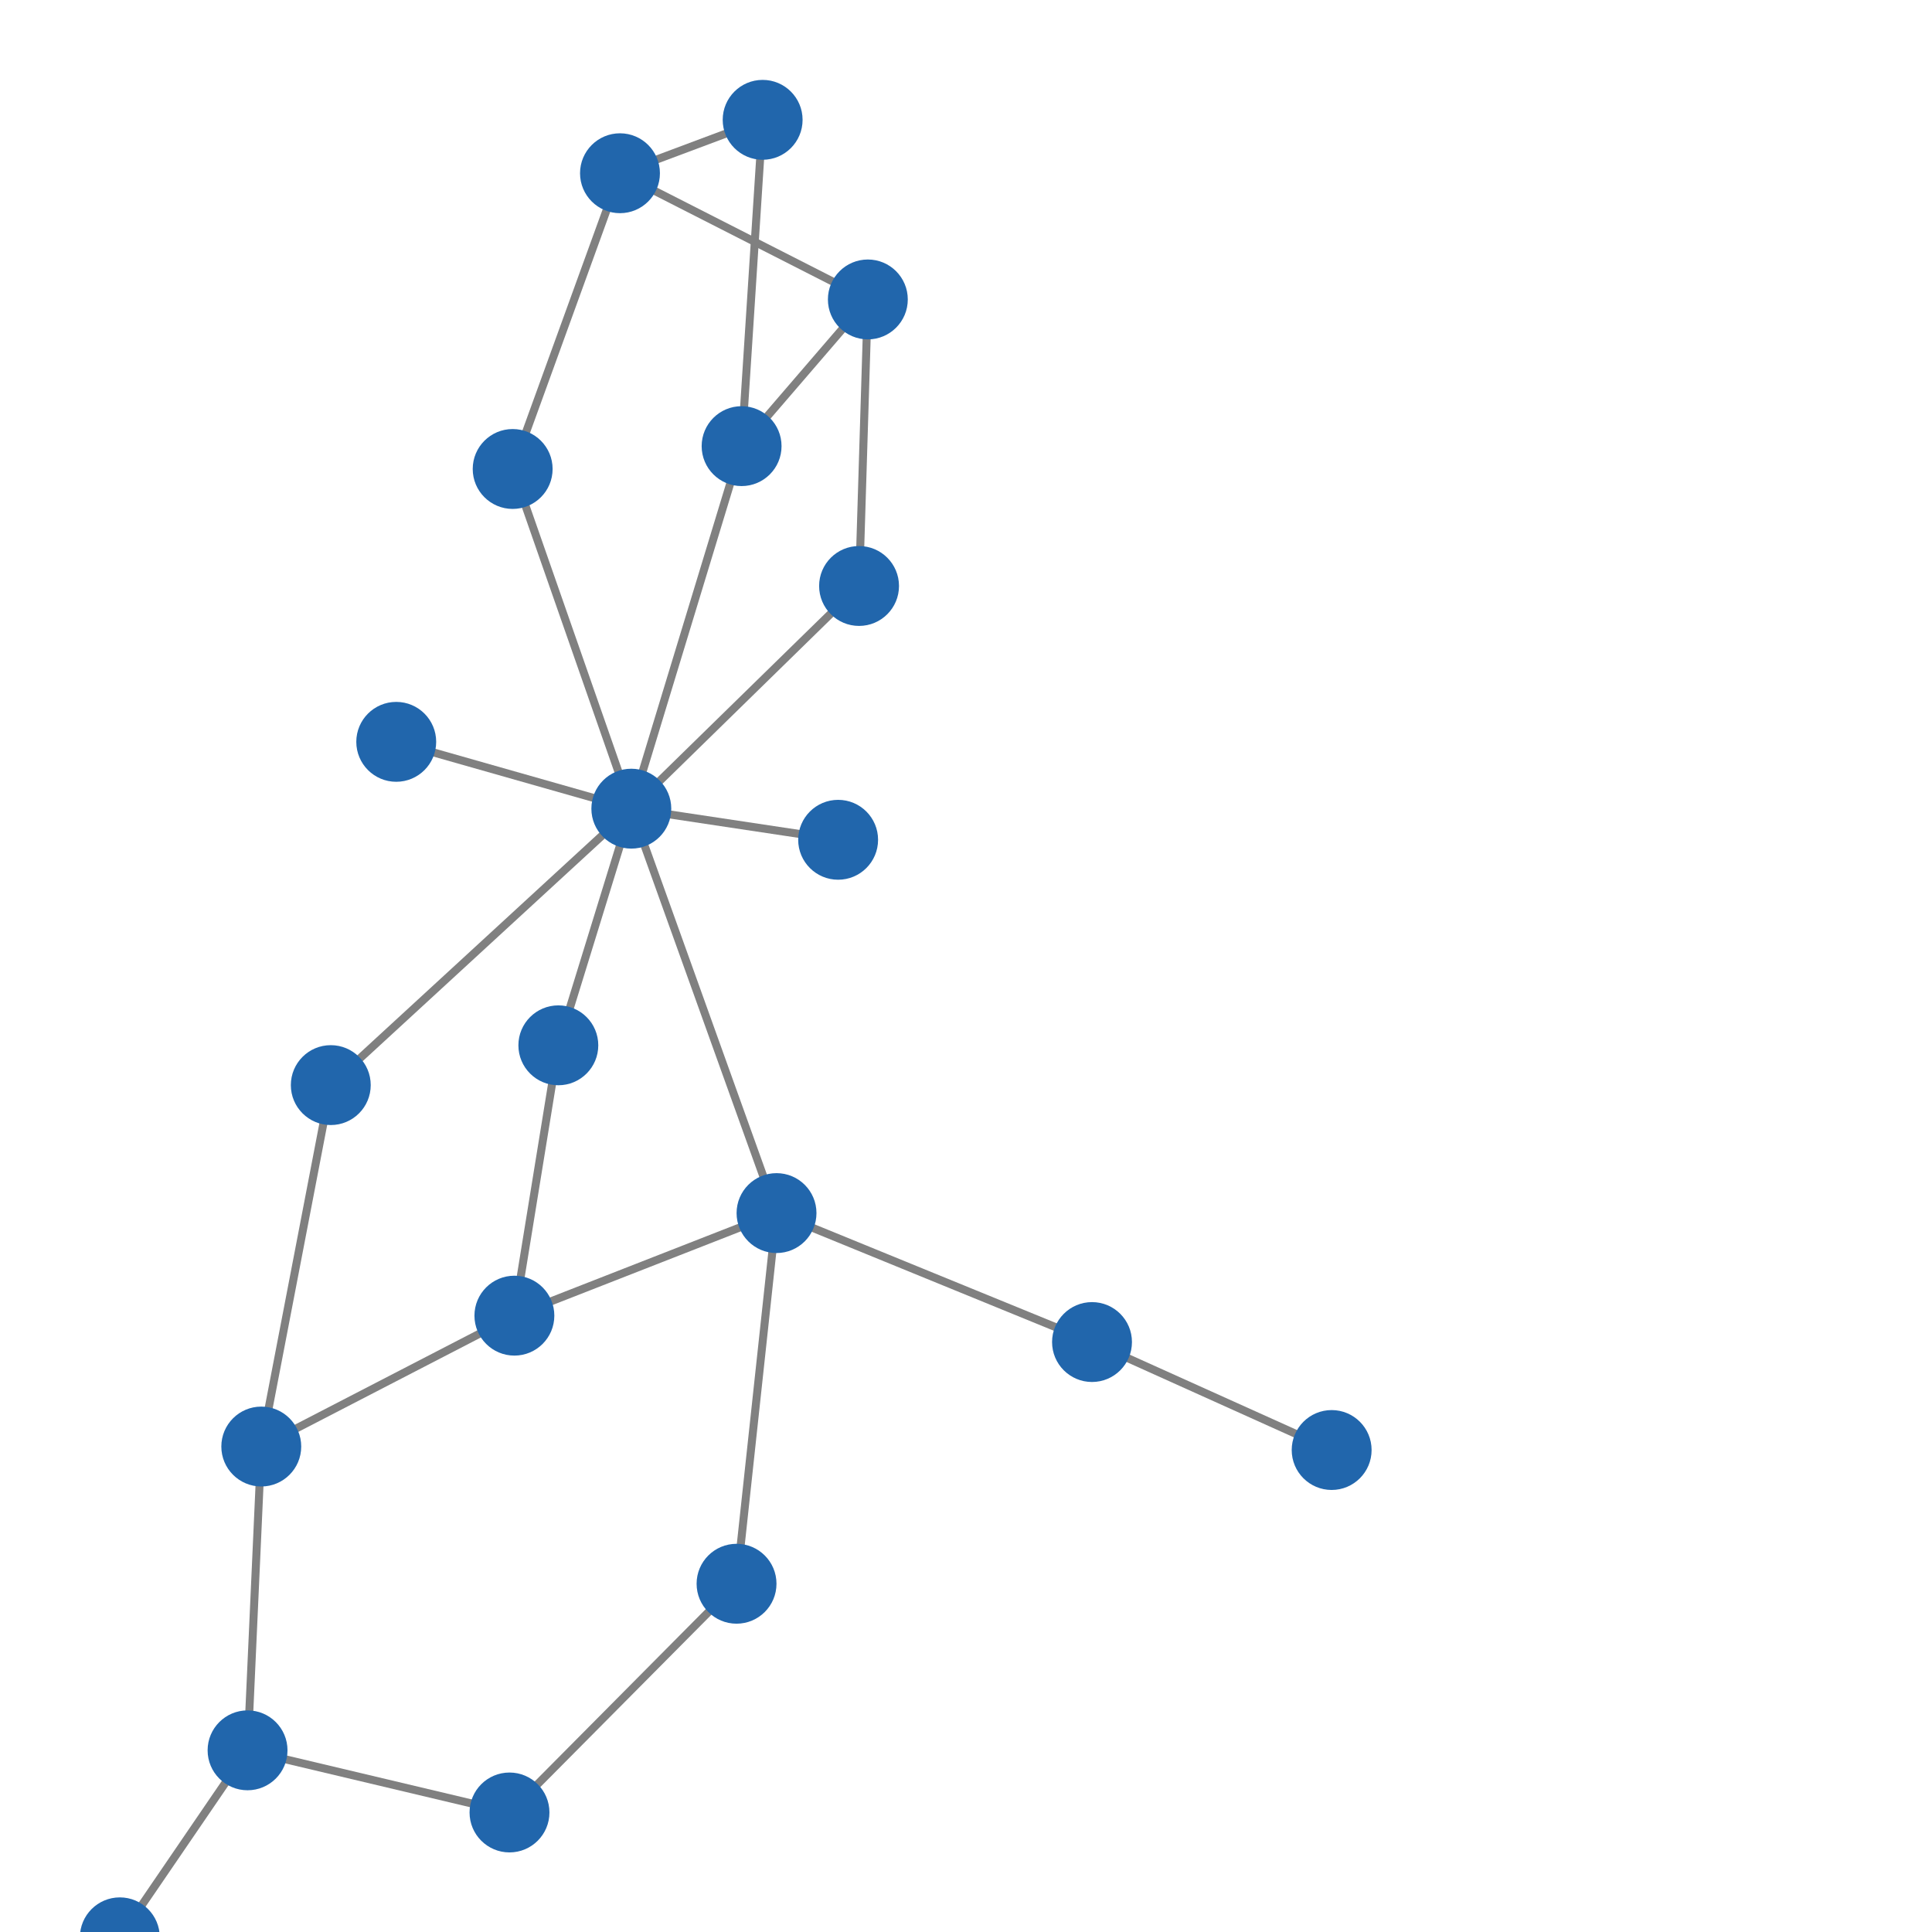 <svg width="600" height="600" xmlns="http://www.w3.org/2000/svg" style="animation-delay: 0s; animation-direction: normal; animation-duration: 0s; animation-fill-mode: none; animation-iteration-count: 1; animation-name: none; animation-play-state: running; animation-timing-function: ease; background-attachment: scroll; background-blend-mode: normal; background-clip: border-box; background-color: rgba(0, 0, 0, 0); background-image: none; background-origin: padding-box; background-position: 0% 0%; background-repeat: repeat; background-size: auto; border-bottom-color: rgb(0, 0, 0); border-bottom-left-radius: 0px; border-bottom-right-radius: 0px; border-bottom-style: none; border-bottom-width: 0px; border-collapse: separate; border-image-outset: 0px; border-image-repeat: stretch; border-image-slice: 100%; border-image-source: none; border-image-width: 1; border-left-color: rgb(0, 0, 0); border-left-style: none; border-left-width: 0px; border-right-color: rgb(0, 0, 0); border-right-style: none; border-right-width: 0px; border-top-color: rgb(0, 0, 0); border-top-left-radius: 0px; border-top-right-radius: 0px; border-top-style: none; border-top-width: 0px; bottom: auto; box-shadow: none; box-sizing: content-box; break-after: auto; break-before: auto; break-inside: auto; caption-side: top; clear: none; clip: auto; color: rgb(0, 0, 0); content: ; cursor: auto; direction: ltr; display: inline; empty-cells: show; float: none; font-family: sans-serif; font-kerning: auto; font-size: 12px; font-stretch: normal; font-style: normal; font-variant: normal; font-variant-ligatures: normal; font-variant-caps: normal; font-variant-numeric: normal; font-weight: normal; height: 600px; image-rendering: auto; isolation: auto; left: auto; letter-spacing: normal; line-height: normal; list-style-image: none; list-style-position: outside; list-style-type: disc; margin-bottom: 0px; margin-left: 0px; margin-right: 0px; margin-top: 0px; max-height: none; max-width: none; min-height: 0px; min-width: 0px; mix-blend-mode: normal; object-fit: fill; object-position: 50% 50%; offset-distance: 0px; offset-path: none; offset-rotate: auto 0deg; offset-rotation: auto 0deg; opacity: 1; orphans: 2; outline-color: rgb(0, 0, 0); outline-offset: 0px; outline-style: none; outline-width: 0px; overflow-anchor: auto; overflow-wrap: normal; overflow-x: hidden; overflow-y: hidden; padding-bottom: 20px; padding-left: 20px; padding-right: 20px; padding-top: 20px; pointer-events: auto; position: static; resize: none; right: auto; speak: normal; table-layout: auto; tab-size: 8; text-align: start; text-align-last: auto; text-decoration: none; text-indent: 0px; text-rendering: auto; text-shadow: none; text-size-adjust: auto; text-overflow: clip; text-transform: none; top: auto; touch-action: auto; transition-delay: 0s; transition-duration: 0s; transition-property: all; transition-timing-function: ease; unicode-bidi: normal; vertical-align: baseline; visibility: visible; white-space: normal; widows: 2; width: 600px; will-change: auto; word-break: normal; word-spacing: 0px; word-wrap: normal; z-index: auto; zoom: 1; -webkit-appearance: none; backface-visibility: visible; -webkit-background-clip: border-box; -webkit-background-origin: padding-box; -webkit-border-horizontal-spacing: 0px; -webkit-border-image: none; -webkit-border-vertical-spacing: 0px; -webkit-box-align: stretch; -webkit-box-decoration-break: slice; -webkit-box-direction: normal; -webkit-box-flex: 0; -webkit-box-flex-group: 1; -webkit-box-lines: single; -webkit-box-ordinal-group: 1; -webkit-box-orient: horizontal; -webkit-box-pack: start; -webkit-box-reflect: none; column-count: auto; column-gap: normal; column-rule-color: rgb(0, 0, 0); column-rule-style: none; column-rule-width: 0px; column-span: none; column-width: auto; align-content: stretch; align-items: stretch; align-self: stretch; flex-basis: auto; flex-grow: 0; flex-shrink: 1; flex-direction: row; flex-wrap: nowrap; justify-content: flex-start; -webkit-font-smoothing: auto; -webkit-highlight: none; hyphens: manual; -webkit-hyphenate-character: auto; -webkit-line-break: auto; -webkit-line-clamp: none; -webkit-locale: &quot;en&quot;; -webkit-margin-before-collapse: collapse; -webkit-margin-after-collapse: collapse; -webkit-mask-box-image: none; -webkit-mask-box-image-outset: 0px; -webkit-mask-box-image-repeat: stretch; -webkit-mask-box-image-slice: 0 fill; -webkit-mask-box-image-source: none; -webkit-mask-box-image-width: auto; -webkit-mask-clip: border-box; -webkit-mask-composite: source-over; -webkit-mask-image: none; -webkit-mask-origin: border-box; -webkit-mask-position: 0% 0%; -webkit-mask-repeat: repeat; -webkit-mask-size: auto; order: 0; perspective: none; perspective-origin: 320px 320px; -webkit-print-color-adjust: economy; -webkit-rtl-ordering: logical; shape-outside: none; shape-image-threshold: 0; shape-margin: 0px; -webkit-tap-highlight-color: rgba(0, 0, 0, 0.18); -webkit-text-combine: none; -webkit-text-decorations-in-effect: none; -webkit-text-emphasis-color: rgb(0, 0, 0); -webkit-text-emphasis-position: over; -webkit-text-emphasis-style: none; -webkit-text-fill-color: rgb(0, 0, 0); -webkit-text-orientation: vertical-right; -webkit-text-security: none; -webkit-text-stroke-color: rgb(0, 0, 0); -webkit-text-stroke-width: 0px; transform: none; transform-origin: 320px 320px; transform-style: flat; -webkit-user-drag: auto; -webkit-user-modify: read-only; user-select: text; -webkit-writing-mode: horizontal-tb; -webkit-app-region: no-drag; buffered-rendering: auto; clip-path: none; clip-rule: nonzero; mask: none; filter: none; flood-color: rgb(0, 0, 0); flood-opacity: 1; lighting-color: rgb(255, 255, 255); stop-color: rgb(0, 0, 0); stop-opacity: 1; color-interpolation: sRGB; color-interpolation-filters: linearRGB; color-rendering: auto; fill: rgb(0, 0, 0); fill-opacity: 1; fill-rule: nonzero; marker-end: none; marker-mid: none; marker-start: none; mask-type: luminance; shape-rendering: auto; stroke: none; stroke-dasharray: none; stroke-dashoffset: 0px; stroke-linecap: butt; stroke-linejoin: miter; stroke-miterlimit: 4; stroke-opacity: 1; stroke-width: 1px; alignment-baseline: auto; baseline-shift: 0px; dominant-baseline: auto; text-anchor: start; writing-mode: horizontal-tb; vector-effect: none; paint-order: fill stroke markers; d: none; cx: 0px; cy: 0px; x: 0px; y: 0px; r: 0px; rx: auto; ry: auto;" version="1.1" xmlns:xlink="http://www.w3.org/1999/xlink"><style type="text/css">svg { padding: 20px; }</style><svg xmlns="http://www.w3.org/2000/svg"><g transform="scale(2.481) translate(-206.701,-154.616)"><line class="link" x1="284.307" y1="176.301" x2="315.334" y2="192.099" style="stroke: grey; stroke-width: 1;"/><line class="link" x1="284.307" y1="176.301" x2="270.874" y2="213.321" style="stroke: grey; stroke-width: 1;"/><line class="link" x1="284.307" y1="176.301" x2="302.165" y2="169.616" style="stroke: grey; stroke-width: 1;"/><line class="link" x1="270.477" y1="381.492" x2="298.898" y2="352.861" style="stroke: grey; stroke-width: 1;"/><line class="link" x1="237.689" y1="373.713" x2="270.477" y2="381.492" style="stroke: grey; stroke-width: 1;"/><line class="link" x1="303.903" y1="306.465" x2="271.09" y2="319.303" style="stroke: grey; stroke-width: 1;"/><line class="link" x1="343.394" y1="322.607" x2="373.391" y2="336.122" style="stroke: grey; stroke-width: 1;"/><line class="link" x1="239.406" y1="335.687" x2="271.09" y2="319.303" style="stroke: grey; stroke-width: 1;"/><line class="link" x1="285.727" y1="255.841" x2="299.531" y2="210.461" style="stroke: grey; stroke-width: 1;"/><line class="link" x1="315.334" y1="192.099" x2="299.531" y2="210.461" style="stroke: grey; stroke-width: 1;"/><line class="link" x1="303.903" y1="306.465" x2="298.898" y2="352.861" style="stroke: grey; stroke-width: 1;"/><line class="link" x1="303.903" y1="306.465" x2="285.727" y2="255.841" style="stroke: grey; stroke-width: 1;"/><line class="link" x1="343.394" y1="322.607" x2="303.903" y2="306.465" style="stroke: grey; stroke-width: 1;"/><line class="link" x1="285.727" y1="255.841" x2="256.3" y2="247.476" style="stroke: grey; stroke-width: 1;"/><line class="link" x1="285.727" y1="255.841" x2="311.614" y2="259.736" style="stroke: grey; stroke-width: 1;"/><line class="link" x1="270.874" y1="213.321" x2="285.727" y2="255.841" style="stroke: grey; stroke-width: 1;"/><line class="link" x1="302.165" y1="169.616" x2="299.531" y2="210.461" style="stroke: grey; stroke-width: 1;"/><line class="link" x1="314.234" y1="227.966" x2="315.334" y2="192.099" style="stroke: grey; stroke-width: 1;"/><line class="link" x1="285.727" y1="255.841" x2="314.234" y2="227.966" style="stroke: grey; stroke-width: 1;"/><line class="link" x1="276.591" y1="285.463" x2="271.09" y2="319.303" style="stroke: grey; stroke-width: 1;"/><line class="link" x1="285.727" y1="255.841" x2="276.591" y2="285.463" style="stroke: grey; stroke-width: 1;"/><line class="link" x1="248.107" y1="290.444" x2="285.727" y2="255.841" style="stroke: grey; stroke-width: 1;"/><line class="link" x1="239.406" y1="335.687" x2="248.107" y2="290.444" style="stroke: grey; stroke-width: 1;"/><line class="link" x1="237.689" y1="373.713" x2="239.406" y2="335.687" style="stroke: grey; stroke-width: 1;"/><line class="link" x1="221.701" y1="397.121" x2="237.689" y2="373.713" style="stroke: grey; stroke-width: 1;"/><circle class="node" r="5" cx="221.701" cy="397.121" style="fill: rgb(33, 102, 172);"/><circle class="node" r="5" cx="239.406" cy="335.687" style="fill: rgb(33, 102, 172);"/><circle class="node" r="5" cx="298.898" cy="352.861" style="fill: rgb(33, 102, 172);"/><circle class="node" r="5" cx="271.09" cy="319.303" style="fill: rgb(33, 102, 172);"/><circle class="node" r="5" cx="285.727" cy="255.841" style="fill: rgb(33, 102, 172);"/><circle class="node" r="5" cx="299.531" cy="210.461" style="fill: rgb(33, 102, 172);"/><circle class="node" r="5" cx="315.334" cy="192.099" style="fill: rgb(33, 102, 172);"/><circle class="node" r="5" cx="343.394" cy="322.607" style="fill: rgb(33, 102, 172);"/><circle class="node" r="5" cx="237.689" cy="373.713" style="fill: rgb(33, 102, 172);"/><circle class="node" r="5" cx="248.107" cy="290.444" style="fill: rgb(33, 102, 172);"/><circle class="node" r="5" cx="276.591" cy="285.463" style="fill: rgb(33, 102, 172);"/><circle class="node" r="5" cx="302.165" cy="169.616" style="fill: rgb(33, 102, 172);"/><circle class="node" r="5" cx="270.874" cy="213.321" style="fill: rgb(33, 102, 172);"/><circle class="node" r="5" cx="311.614" cy="259.736" style="fill: rgb(33, 102, 172);"/><circle class="node" r="5" cx="256.3" cy="247.476" style="fill: rgb(33, 102, 172);"/><circle class="node" r="5" cx="303.903" cy="306.465" style="fill: rgb(33, 102, 172);"/><circle class="node" r="5" cx="314.234" cy="227.966" style="fill: rgb(33, 102, 172);"/><circle class="node" r="5" cx="373.391" cy="336.122" style="fill: rgb(33, 102, 172);"/><circle class="node" r="5" cx="270.477" cy="381.492" style="fill: rgb(33, 102, 172);"/><circle class="node" r="5" cx="284.307" cy="176.301" style="fill: rgb(33, 102, 172);"/></g></svg></svg>
